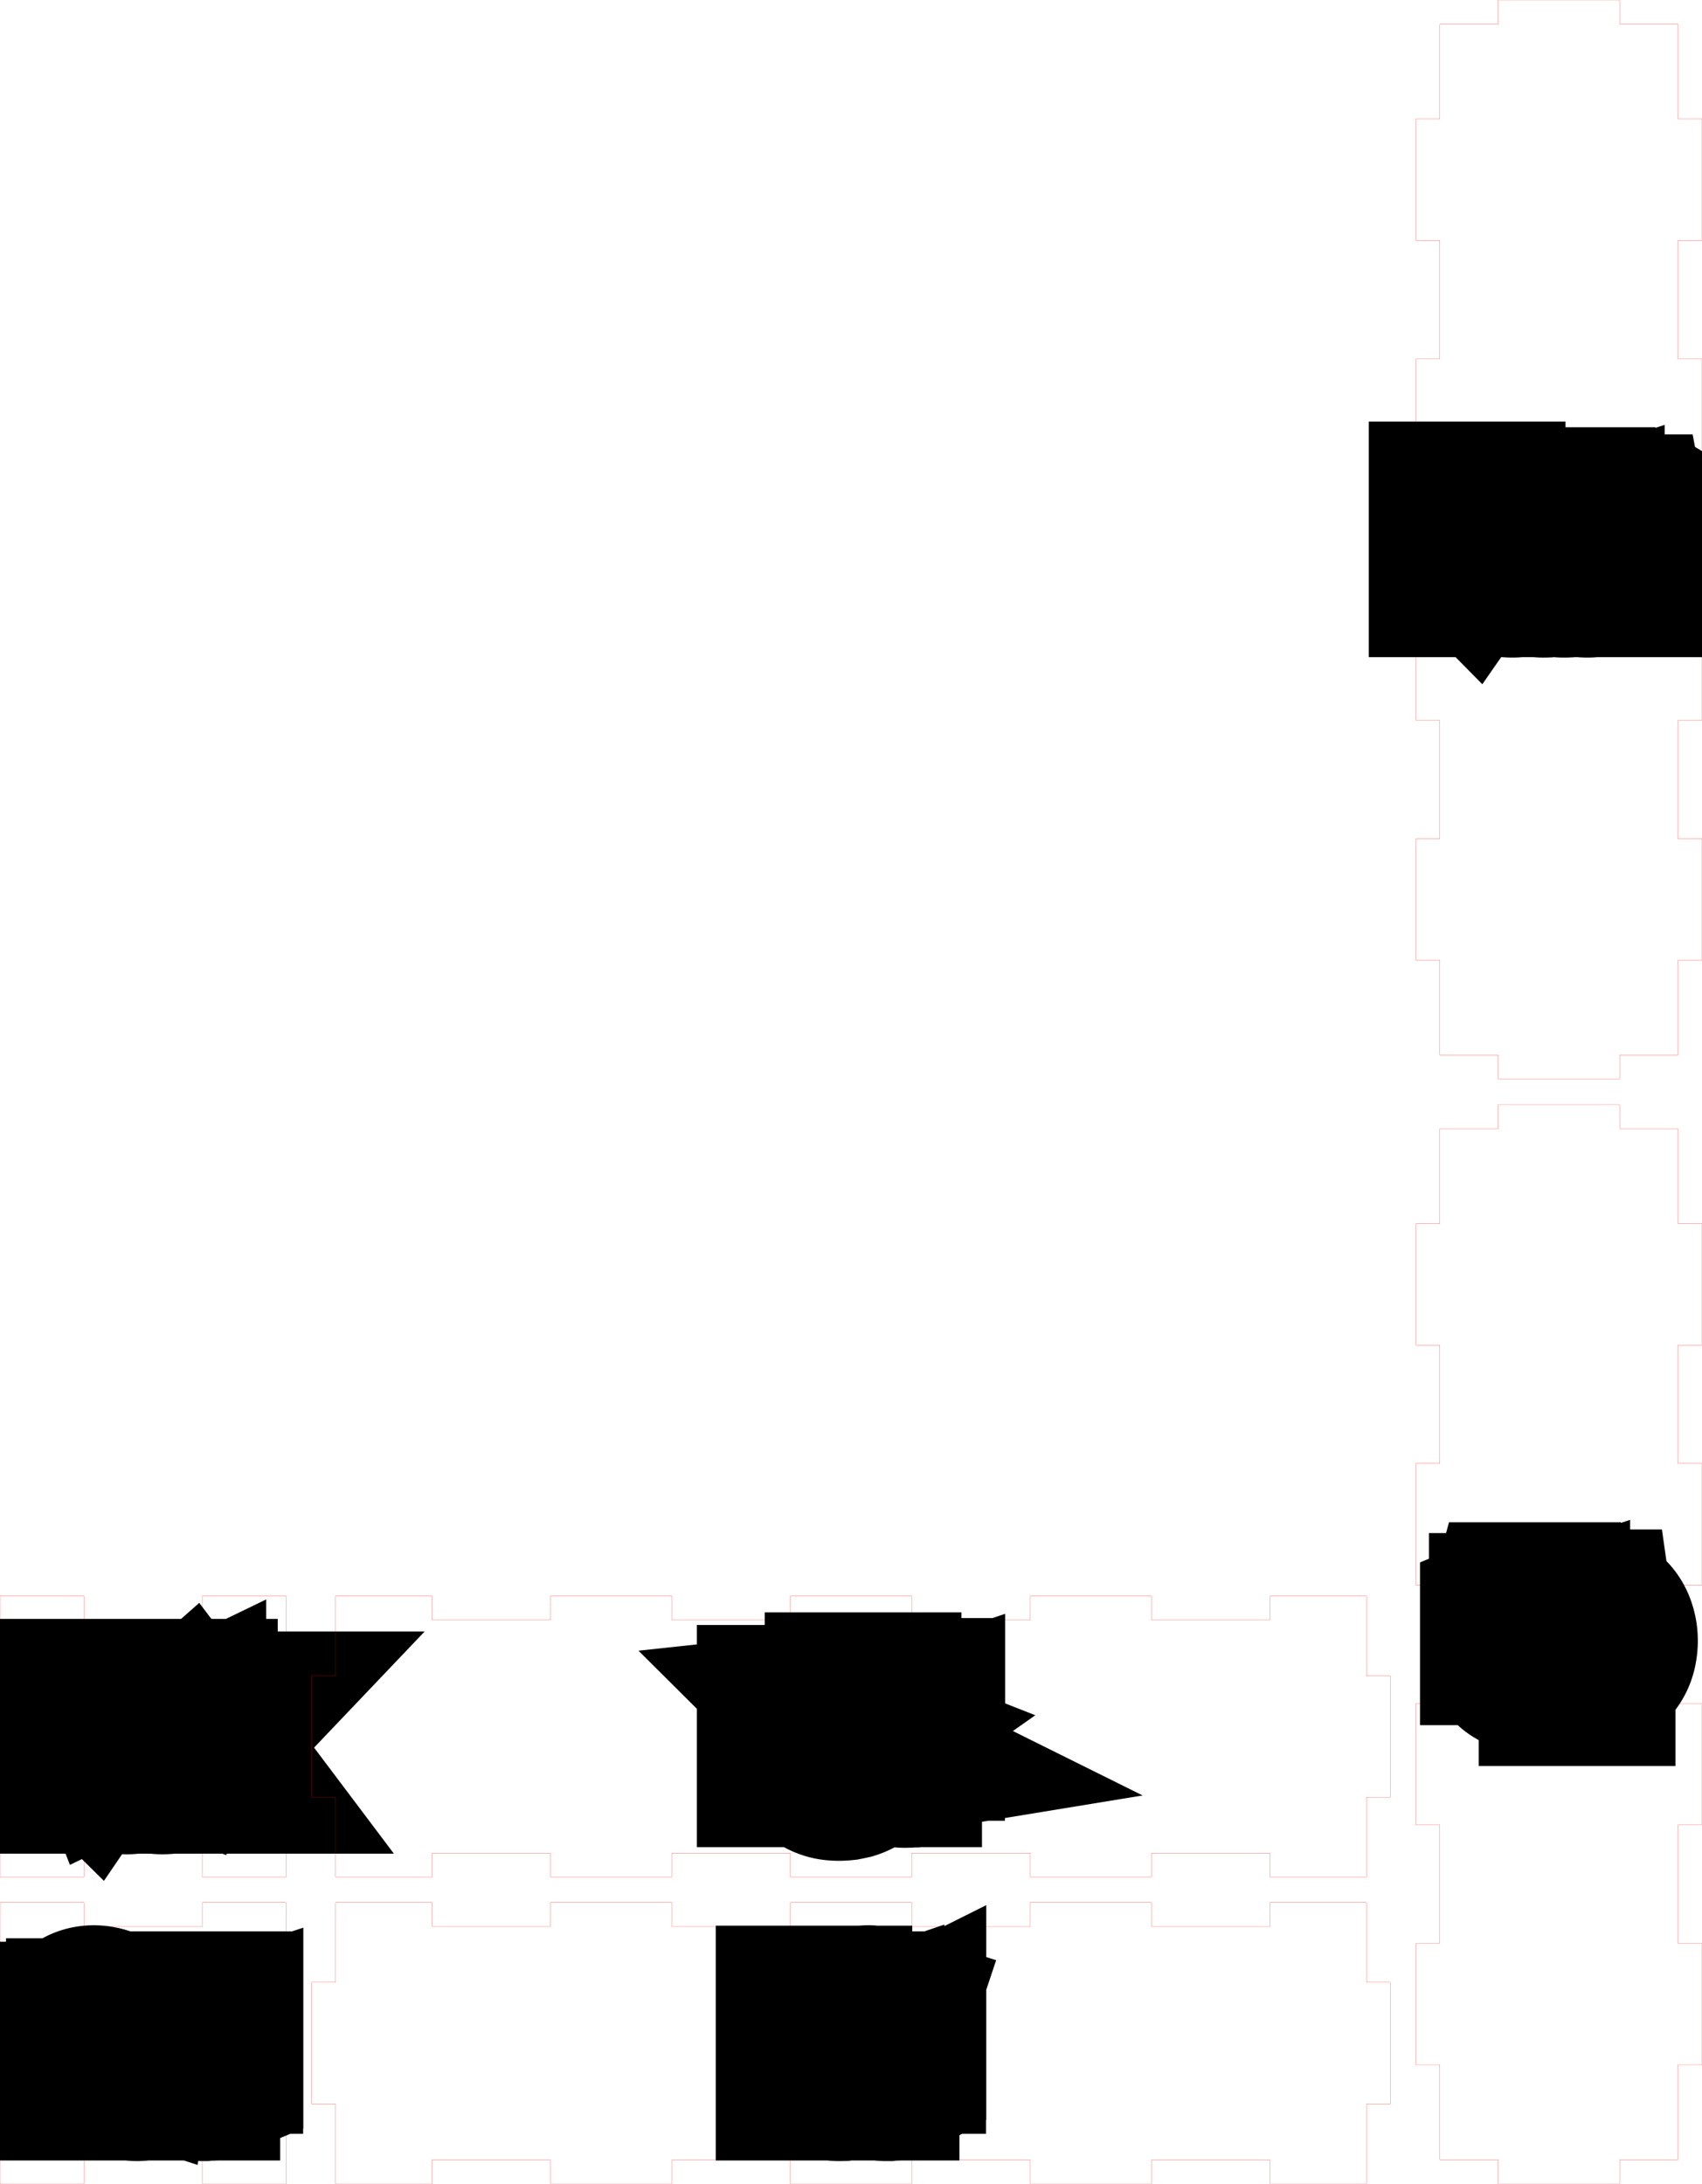 <svg width="8.374in" height="10.741in" viewBox="0 0 8.374 10.741" xmlns="http://www.w3.org/2000/svg" version="1.1" preserveAspectRatio="xMidYMid meet"><g id="svgGroup" stroke-linecap="round" fill-rule="evenodd" font-size="9pt" stroke="#000" stroke-width="0.25mm" fill="none" style="stroke:#000;stroke-width:0.25mm;fill:none"><path d="M 0.413 10.739 L 0.413 10.623 L 0.995 10.623 L 0.995 10.739 L 0.997 10.741 L 1.406 10.741 L 1.408 10.739 L 1.408 10.343 L 1.406 10.34 L 1.29 10.34 L 1.29 9.759 L 1.406 9.759 L 1.408 9.756 L 1.408 9.36 L 1.406 9.358 L 0.997 9.358 L 0.995 9.36 L 0.995 9.476 L 0.413 9.476 L 0.413 9.36 L 0.411 9.358 L 0.002 9.358 L 0 9.36 L 0 9.756 L 0.002 9.759 L 0.118 9.759 L 0.118 10.34 L 0.002 10.34 L 0 10.343 L 0 10.739 L 0.002 10.741 L 0.411 10.741 L 0.413 10.739 Z" id="front_outsideCutPath" stroke="#FF0000" stroke-width="0.001" style="stroke:#FF0000;stroke-width:0.001" vector-effect="non-scaling-stroke"/><path d="M 0.906 10.154 L 0.883 10.154 L 0.883 10.058 A 0.063 0.063 0 0 0 0.882 10.048 Q 0.882 10.043 0.88 10.039 A 0.027 0.027 0 0 0 0.875 10.031 Q 0.868 10.024 0.855 10.023 A 0.059 0.059 0 0 0 0.849 10.022 Q 0.834 10.022 0.824 10.028 A 0.032 0.032 0 0 0 0.815 10.035 A 0.037 0.037 0 0 0 0.809 10.046 Q 0.805 10.056 0.804 10.071 A 0.144 0.144 0 0 0 0.804 10.076 L 0.804 10.154 L 0.782 10.154 L 0.782 10.006 L 0.8 10.006 L 0.804 10.026 L 0.805 10.026 A 0.045 0.045 0 0 1 0.823 10.01 A 0.055 0.055 0 0 1 0.824 10.009 Q 0.837 10.003 0.852 10.003 Q 0.87 10.003 0.881 10.009 A 0.04 0.04 0 0 1 0.892 10.016 Q 0.902 10.026 0.905 10.045 A 0.098 0.098 0 0 1 0.906 10.057 L 0.906 10.154 Z M 0.475 10.006 L 0.475 10.023 L 0.437 10.023 L 0.437 10.154 L 0.415 10.154 L 0.415 10.023 L 0.388 10.023 L 0.388 10.013 L 0.415 10.005 L 0.415 9.997 A 0.091 0.091 0 0 1 0.417 9.976 Q 0.425 9.942 0.462 9.942 A 0.072 0.072 0 0 1 0.473 9.943 Q 0.478 9.944 0.483 9.945 A 0.145 0.145 0 0 1 0.49 9.947 L 0.484 9.965 A 0.109 0.109 0 0 0 0.476 9.963 Q 0.471 9.962 0.468 9.961 A 0.048 0.048 0 0 0 0.462 9.961 A 0.03 0.03 0 0 0 0.455 9.962 A 0.019 0.019 0 0 0 0.443 9.969 Q 0.438 9.977 0.437 9.993 A 0.106 0.106 0 0 0 0.437 9.996 L 0.437 10.006 L 0.475 10.006 Z M 1.02 10.135 L 1.02 10.153 A 0.022 0.022 0 0 1 1.017 10.154 Q 1.014 10.155 1.01 10.155 A 0.085 0.085 0 0 1 1.009 10.156 A 0.097 0.097 0 0 1 1.003 10.156 A 0.07 0.07 0 0 1 0.997 10.157 Q 0.953 10.157 0.953 10.111 L 0.953 10.023 L 0.932 10.023 L 0.932 10.013 L 0.953 10.003 L 0.963 9.972 L 0.976 9.972 L 0.976 10.006 L 1.019 10.006 L 1.019 10.023 L 0.976 10.023 L 0.976 10.11 Q 0.976 10.124 0.982 10.131 A 0.021 0.021 0 0 0 0.995 10.138 A 0.03 0.03 0 0 0 0.999 10.138 A 0.074 0.074 0 0 0 1.01 10.137 Q 1.014 10.137 1.017 10.136 Z M 0.587 10.005 L 0.584 10.026 A 0.099 0.099 0 0 0 0.577 10.024 Q 0.573 10.024 0.57 10.024 A 0.053 0.053 0 0 0 0.568 10.024 A 0.039 0.039 0 0 0 0.539 10.036 A 0.053 0.053 0 0 0 0.537 10.038 A 0.051 0.051 0 0 0 0.525 10.067 A 0.068 0.068 0 0 0 0.524 10.075 L 0.524 10.154 L 0.502 10.154 L 0.502 10.006 L 0.52 10.006 L 0.523 10.033 L 0.524 10.033 A 0.076 0.076 0 0 1 0.533 10.021 A 0.058 0.058 0 0 1 0.544 10.011 Q 0.556 10.003 0.569 10.003 A 0.103 0.103 0 0 1 0.579 10.004 A 0.075 0.075 0 0 1 0.587 10.005 Z M 0.741 10.102 A 0.116 0.116 0 0 0 0.743 10.08 A 0.132 0.132 0 0 0 0.743 10.076 Q 0.742 10.064 0.74 10.053 A 0.07 0.07 0 0 0 0.724 10.024 A 0.059 0.059 0 0 0 0.697 10.006 A 0.075 0.075 0 0 0 0.675 10.003 A 0.087 0.087 0 0 0 0.659 10.005 A 0.059 0.059 0 0 0 0.625 10.023 A 0.062 0.062 0 0 0 0.617 10.034 Q 0.607 10.052 0.607 10.08 A 0.112 0.112 0 0 0 0.608 10.098 A 0.083 0.083 0 0 0 0.615 10.121 A 0.073 0.073 0 0 0 0.617 10.124 A 0.061 0.061 0 0 0 0.639 10.147 A 0.062 0.062 0 0 0 0.653 10.154 A 0.072 0.072 0 0 0 0.674 10.157 Q 0.706 10.157 0.724 10.136 Q 0.736 10.123 0.741 10.102 Z M 0.63 10.08 A 0.114 0.114 0 0 0 0.631 10.096 Q 0.632 10.104 0.635 10.111 A 0.047 0.047 0 0 0 0.641 10.123 A 0.037 0.037 0 0 0 0.665 10.137 A 0.056 0.056 0 0 0 0.674 10.138 Q 0.697 10.138 0.708 10.123 Q 0.716 10.112 0.719 10.094 A 0.118 0.118 0 0 0 0.719 10.08 A 0.112 0.112 0 0 0 0.718 10.064 Q 0.716 10.047 0.708 10.037 A 0.037 0.037 0 0 0 0.685 10.023 A 0.057 0.057 0 0 0 0.674 10.022 A 0.053 0.053 0 0 0 0.661 10.024 A 0.036 0.036 0 0 0 0.641 10.037 A 0.046 0.046 0 0 0 0.634 10.051 Q 0.63 10.063 0.63 10.08 Z M 1.017 10.136 Q 1.018 10.136 1.019 10.136" id="front_labelLayer" stroke="#000000" fill="#000000" style="stroke:#000000;fill:#000000" vector-effect="non-scaling-stroke"/><path d="M 2.126 10.739 L 2.126 10.623 L 2.708 10.623 L 2.708 10.739 L 2.71 10.741 L 3.304 10.741 L 3.306 10.739 L 3.306 10.623 L 3.888 10.623 L 3.888 10.739 L 3.89 10.741 L 4.484 10.741 L 4.486 10.739 L 4.486 10.623 L 5.068 10.623 L 5.068 10.739 L 5.07 10.741 L 5.664 10.741 L 5.666 10.739 L 5.666 10.623 L 6.248 10.623 L 6.248 10.739 L 6.25 10.741 L 6.721 10.741 L 6.723 10.739 L 6.723 10.349 L 6.839 10.349 L 6.841 10.346 L 6.841 9.753 L 6.839 9.75 L 6.723 9.75 L 6.723 9.36 L 6.721 9.358 L 6.25 9.358 L 6.248 9.36 L 6.248 9.476 L 5.666 9.476 L 5.666 9.36 L 5.664 9.358 L 5.07 9.358 L 5.068 9.36 L 5.068 9.476 L 4.486 9.476 L 4.486 9.36 L 4.484 9.358 L 3.89 9.358 L 3.888 9.36 L 3.888 9.476 L 3.306 9.476 L 3.306 9.36 L 3.304 9.358 L 2.71 9.358 L 2.708 9.36 L 2.708 9.476 L 2.126 9.476 L 2.126 9.36 L 2.124 9.358 L 1.653 9.358 L 1.651 9.36 L 1.651 9.75 L 1.535 9.75 L 1.533 9.753 L 1.533 10.346 L 1.535 10.349 L 1.651 10.349 L 1.651 10.739 L 1.653 10.741 L 2.124 10.741 L 2.126 10.739 Z" id="left_outsideCutPath" stroke="#FF0000" stroke-width="0.001" style="stroke:#FF0000;stroke-width:0.001" vector-effect="non-scaling-stroke"/><path d="M 4.285 10.006 L 4.285 10.023 L 4.248 10.023 L 4.248 10.154 L 4.225 10.154 L 4.225 10.023 L 4.199 10.023 L 4.199 10.013 L 4.225 10.005 L 4.225 9.997 A 0.091 0.091 0 0 1 4.227 9.976 Q 4.235 9.942 4.273 9.942 A 0.072 0.072 0 0 1 4.283 9.943 Q 4.288 9.944 4.294 9.945 A 0.145 0.145 0 0 1 4.301 9.947 L 4.295 9.965 A 0.109 0.109 0 0 0 4.286 9.963 Q 4.282 9.962 4.278 9.961 A 0.048 0.048 0 0 0 4.273 9.961 A 0.03 0.03 0 0 0 4.265 9.962 A 0.019 0.019 0 0 0 4.254 9.969 Q 4.248 9.977 4.248 9.993 A 0.106 0.106 0 0 0 4.248 9.996 L 4.248 10.006 L 4.285 10.006 Z M 4.18 10.07 L 4.18 10.084 L 4.078 10.084 Q 4.079 10.102 4.085 10.114 A 0.042 0.042 0 0 0 4.092 10.124 A 0.041 0.041 0 0 0 4.113 10.136 A 0.062 0.062 0 0 0 4.127 10.137 A 0.118 0.118 0 0 0 4.171 10.128 A 0.136 0.136 0 0 0 4.174 10.127 L 4.174 10.147 A 0.135 0.135 0 0 1 4.162 10.152 A 0.103 0.103 0 0 1 4.152 10.154 A 0.094 0.094 0 0 1 4.142 10.156 Q 4.138 10.156 4.132 10.157 A 0.183 0.183 0 0 1 4.126 10.157 A 0.087 0.087 0 0 1 4.104 10.154 A 0.062 0.062 0 0 1 4.074 10.137 A 0.066 0.066 0 0 1 4.058 10.108 Q 4.056 10.097 4.055 10.085 A 0.128 0.128 0 0 1 4.055 10.081 Q 4.055 10.045 4.073 10.024 A 0.057 0.057 0 0 1 4.115 10.003 A 0.079 0.079 0 0 1 4.12 10.003 A 0.068 0.068 0 0 1 4.139 10.006 A 0.052 0.052 0 0 1 4.164 10.022 A 0.063 0.063 0 0 1 4.178 10.05 A 0.091 0.091 0 0 1 4.18 10.07 Z M 4.38 10.135 L 4.38 10.153 A 0.022 0.022 0 0 1 4.378 10.154 Q 4.375 10.155 4.371 10.155 A 0.085 0.085 0 0 1 4.37 10.156 A 0.097 0.097 0 0 1 4.363 10.156 A 0.07 0.07 0 0 1 4.358 10.157 Q 4.314 10.157 4.314 10.111 L 4.314 10.023 L 4.293 10.023 L 4.293 10.013 L 4.314 10.003 L 4.323 9.972 L 4.336 9.972 L 4.336 10.006 L 4.379 10.006 L 4.379 10.023 L 4.336 10.023 L 4.336 10.11 Q 4.336 10.124 4.343 10.131 A 0.021 0.021 0 0 0 4.356 10.138 A 0.03 0.03 0 0 0 4.36 10.138 A 0.074 0.074 0 0 0 4.371 10.137 Q 4.375 10.137 4.378 10.136 Z M 4.016 9.944 L 4.016 10.154 L 3.994 10.154 L 3.994 9.944 L 4.016 9.944 Z M 4.079 10.066 L 4.156 10.066 A 0.076 0.076 0 0 0 4.155 10.053 Q 4.153 10.041 4.147 10.033 A 0.031 0.031 0 0 0 4.128 10.023 A 0.046 0.046 0 0 0 4.12 10.022 A 0.044 0.044 0 0 0 4.107 10.024 A 0.034 0.034 0 0 0 4.092 10.034 A 0.044 0.044 0 0 0 4.083 10.048 Q 4.08 10.056 4.079 10.066 Z M 4.378 10.136 Q 4.379 10.136 4.38 10.136" id="left_labelLayer" stroke="#000000" fill="#000000" style="stroke:#000000;fill:#000000" vector-effect="non-scaling-stroke"/><path d="M 7.969 10.739 L 7.969 10.623 L 8.254 10.623 L 8.256 10.621 L 8.256 10.156 L 8.372 10.156 L 8.374 10.154 L 8.374 9.56 L 8.372 9.558 L 8.256 9.558 L 8.256 8.976 L 8.372 8.976 L 8.374 8.974 L 8.374 8.38 L 8.372 8.378 L 8.256 8.378 L 8.256 7.796 L 8.372 7.796 L 8.374 7.794 L 8.374 7.2 L 8.372 7.198 L 8.256 7.198 L 8.256 6.616 L 8.372 6.616 L 8.374 6.614 L 8.374 6.02 L 8.372 6.018 L 8.256 6.018 L 8.256 5.553 L 8.254 5.551 L 7.969 5.551 L 7.969 5.435 L 7.967 5.433 L 7.373 5.433 L 7.371 5.435 L 7.371 5.551 L 7.086 5.551 L 7.084 5.553 L 7.084 6.018 L 6.968 6.018 L 6.966 6.02 L 6.966 6.614 L 6.968 6.616 L 7.084 6.616 L 7.084 7.198 L 6.968 7.198 L 6.966 7.2 L 6.966 7.794 L 6.968 7.796 L 7.084 7.796 L 7.084 8.378 L 6.968 8.378 L 6.966 8.38 L 6.966 8.974 L 6.968 8.976 L 7.084 8.976 L 7.084 9.558 L 6.968 9.558 L 6.966 9.56 L 6.966 10.154 L 6.968 10.156 L 7.084 10.156 L 7.084 10.621 L 7.086 10.623 L 7.371 10.623 L 7.371 10.739 L 7.373 10.741 L 7.967 10.741 L 7.969 10.739 Z" id="top_outsideCutPath" stroke="#FF0000" stroke-width="0.001" style="stroke:#FF0000;stroke-width:0.001" vector-effect="non-scaling-stroke"/><path d="M 7.771 8.127 L 7.77 8.127 A 0.216 0.216 0 0 1 7.771 8.143 A 0.181 0.181 0 0 1 7.771 8.152 L 7.771 8.214 L 7.748 8.214 L 7.748 7.995 L 7.767 7.995 L 7.77 8.016 L 7.771 8.016 A 0.061 0.061 0 0 1 7.78 8.006 A 0.048 0.048 0 0 1 7.792 7.998 A 0.057 0.057 0 0 1 7.808 7.993 A 0.074 0.074 0 0 1 7.818 7.993 A 0.07 0.07 0 0 1 7.838 7.995 A 0.052 0.052 0 0 1 7.865 8.013 A 0.069 0.069 0 0 1 7.876 8.036 Q 7.881 8.051 7.881 8.071 A 0.134 0.134 0 0 1 7.879 8.093 Q 7.876 8.114 7.864 8.128 Q 7.848 8.149 7.818 8.149 A 0.069 0.069 0 0 1 7.801 8.147 A 0.06 0.06 0 0 1 7.792 8.143 A 0.051 0.051 0 0 1 7.771 8.127 Z M 7.548 8.127 L 7.548 8.145 A 0.022 0.022 0 0 1 7.546 8.146 Q 7.542 8.147 7.537 8.148 A 0.099 0.099 0 0 1 7.531 8.148 A 0.071 0.071 0 0 1 7.525 8.149 A 0.06 0.06 0 0 1 7.507 8.146 Q 7.487 8.14 7.482 8.119 A 0.072 0.072 0 0 1 7.481 8.103 L 7.481 8.013 L 7.459 8.013 L 7.459 8.002 L 7.481 7.993 L 7.49 7.96 L 7.503 7.96 L 7.503 7.995 L 7.547 7.995 L 7.547 8.013 L 7.503 8.013 L 7.503 8.102 Q 7.503 8.115 7.51 8.123 A 0.021 0.021 0 0 0 7.523 8.13 A 0.03 0.03 0 0 0 7.528 8.13 A 0.075 0.075 0 0 0 7.539 8.129 Q 7.545 8.128 7.548 8.127 Z M 7.706 8.093 A 0.118 0.118 0 0 0 7.708 8.071 A 0.134 0.134 0 0 0 7.708 8.067 Q 7.708 8.054 7.705 8.044 A 0.071 0.071 0 0 0 7.69 8.014 Q 7.671 7.993 7.639 7.993 A 0.089 0.089 0 0 0 7.624 7.994 A 0.06 0.06 0 0 0 7.588 8.013 A 0.063 0.063 0 0 0 7.581 8.024 Q 7.575 8.034 7.572 8.048 A 0.118 0.118 0 0 0 7.57 8.071 A 0.114 0.114 0 0 0 7.571 8.089 A 0.084 0.084 0 0 0 7.578 8.112 Q 7.587 8.13 7.603 8.139 A 0.064 0.064 0 0 0 7.617 8.146 A 0.073 0.073 0 0 0 7.639 8.149 A 0.089 0.089 0 0 0 7.654 8.147 A 0.061 0.061 0 0 0 7.69 8.128 A 0.064 0.064 0 0 0 7.697 8.118 Q 7.704 8.107 7.706 8.093 Z M 7.594 8.071 A 0.116 0.116 0 0 0 7.595 8.087 Q 7.597 8.104 7.605 8.115 A 0.037 0.037 0 0 0 7.629 8.129 A 0.057 0.057 0 0 0 7.639 8.13 A 0.053 0.053 0 0 0 7.653 8.128 A 0.037 0.037 0 0 0 7.673 8.115 A 0.049 0.049 0 0 0 7.681 8.1 Q 7.683 8.093 7.684 8.084 A 0.12 0.12 0 0 0 7.685 8.071 Q 7.685 8.052 7.68 8.039 A 0.047 0.047 0 0 0 7.673 8.027 A 0.038 0.038 0 0 0 7.65 8.013 A 0.058 0.058 0 0 0 7.639 8.012 A 0.054 0.054 0 0 0 7.625 8.014 A 0.036 0.036 0 0 0 7.605 8.027 Q 7.597 8.037 7.594 8.055 A 0.121 0.121 0 0 0 7.594 8.07 Z M 7.771 8.065 L 7.771 8.071 Q 7.771 8.097 7.779 8.111 A 0.034 0.034 0 0 0 7.782 8.116 Q 7.792 8.13 7.816 8.13 Q 7.835 8.13 7.845 8.115 A 0.045 0.045 0 0 0 7.846 8.114 A 0.055 0.055 0 0 0 7.854 8.098 Q 7.856 8.09 7.857 8.081 A 0.122 0.122 0 0 0 7.857 8.07 A 0.115 0.115 0 0 0 7.856 8.054 Q 7.855 8.046 7.853 8.039 A 0.048 0.048 0 0 0 7.846 8.027 A 0.036 0.036 0 0 0 7.82 8.012 A 0.049 0.049 0 0 0 7.815 8.012 A 0.066 0.066 0 0 0 7.803 8.013 Q 7.796 8.014 7.791 8.017 A 0.03 0.03 0 0 0 7.782 8.025 A 0.039 0.039 0 0 0 7.776 8.036 Q 7.771 8.048 7.771 8.065 Z M 7.545 8.128 A 0.08 0.08 0 0 1 7.543 8.128" id="top_labelLayer" stroke="#000000" fill="#000000" style="stroke:#000000;fill:#000000" vector-effect="non-scaling-stroke"/><path d="M 0.413 9.231 L 0.413 9.115 L 0.995 9.115 L 0.995 9.231 L 0.997 9.233 L 1.406 9.233 L 1.408 9.231 L 1.408 8.835 L 1.406 8.833 L 1.29 8.833 L 1.29 8.25 L 1.406 8.25 L 1.408 8.248 L 1.408 7.852 L 1.406 7.85 L 0.997 7.85 L 0.995 7.852 L 0.995 7.968 L 0.413 7.968 L 0.413 7.852 L 0.411 7.85 L 0.002 7.85 L 0 7.852 L 0 8.248 L 0.002 8.25 L 0.118 8.25 L 0.118 8.833 L 0.002 8.833 L 0 8.835 L 0 9.231 L 0.002 9.233 L 0.411 9.233 L 0.413 9.231 Z" id="back_outsideCutPath" stroke="#FF0000" stroke-width="0.001" style="stroke:#FF0000;stroke-width:0.001" vector-effect="non-scaling-stroke"/><path d="M 0.893 8.569 L 0.894 8.569 Q 0.899 8.563 0.907 8.554 A 0.481 0.481 0 0 1 0.912 8.548 L 0.96 8.497 L 0.987 8.497 L 0.927 8.56 L 0.991 8.645 L 0.964 8.645 L 0.911 8.575 L 0.894 8.59 L 0.894 8.645 L 0.872 8.645 L 0.872 8.435 L 0.894 8.435 L 0.894 8.546 A 0.149 0.149 0 0 1 0.894 8.551 Q 0.894 8.555 0.894 8.561 A 0.735 0.735 0 0 1 0.893 8.569 Z M 0.44 8.626 L 0.438 8.626 L 0.433 8.645 L 0.417 8.645 L 0.417 8.435 L 0.44 8.435 L 0.44 8.486 A 0.467 0.467 0 0 1 0.439 8.502 A 0.337 0.337 0 0 1 0.439 8.516 L 0.44 8.517 Q 0.455 8.495 0.486 8.495 A 0.069 0.069 0 0 1 0.505 8.497 A 0.051 0.051 0 0 1 0.531 8.515 A 0.066 0.066 0 0 1 0.543 8.537 Q 0.548 8.552 0.548 8.571 Q 0.548 8.597 0.539 8.614 A 0.063 0.063 0 0 1 0.531 8.628 A 0.053 0.053 0 0 1 0.494 8.648 A 0.076 0.076 0 0 1 0.486 8.648 A 0.068 0.068 0 0 1 0.469 8.646 A 0.059 0.059 0 0 1 0.46 8.643 A 0.05 0.05 0 0 1 0.44 8.626 Z M 0.694 8.645 L 0.678 8.645 L 0.673 8.624 L 0.672 8.624 Q 0.661 8.638 0.65 8.643 Q 0.641 8.647 0.628 8.648 A 0.101 0.101 0 0 1 0.623 8.648 A 0.069 0.069 0 0 1 0.609 8.647 Q 0.596 8.644 0.588 8.637 A 0.037 0.037 0 0 1 0.577 8.617 A 0.056 0.056 0 0 1 0.576 8.604 A 0.039 0.039 0 0 1 0.598 8.568 Q 0.615 8.558 0.647 8.557 L 0.673 8.556 L 0.673 8.547 A 0.064 0.064 0 0 0 0.672 8.538 Q 0.67 8.527 0.665 8.522 Q 0.659 8.515 0.647 8.514 A 0.055 0.055 0 0 0 0.641 8.513 Q 0.626 8.513 0.608 8.521 A 0.15 0.15 0 0 0 0.599 8.525 L 0.592 8.507 A 0.103 0.103 0 0 1 0.612 8.499 A 0.117 0.117 0 0 1 0.616 8.498 A 0.104 0.104 0 0 1 0.642 8.495 A 0.095 0.095 0 0 1 0.657 8.496 Q 0.673 8.498 0.682 8.507 Q 0.694 8.518 0.694 8.544 L 0.694 8.645 Z M 0.839 8.502 L 0.832 8.521 A 0.1 0.1 0 0 0 0.822 8.518 A 0.119 0.119 0 0 0 0.816 8.516 Q 0.809 8.515 0.803 8.514 A 0.05 0.05 0 0 0 0.801 8.514 Q 0.761 8.514 0.756 8.56 A 0.124 0.124 0 0 0 0.756 8.572 A 0.109 0.109 0 0 0 0.757 8.588 Q 0.759 8.604 0.767 8.614 A 0.036 0.036 0 0 0 0.79 8.628 A 0.054 0.054 0 0 0 0.799 8.628 A 0.094 0.094 0 0 0 0.825 8.625 A 0.116 0.116 0 0 0 0.837 8.62 L 0.837 8.64 A 0.064 0.064 0 0 1 0.822 8.646 Q 0.812 8.648 0.8 8.648 A 0.084 0.084 0 0 1 0.779 8.646 A 0.057 0.057 0 0 1 0.75 8.628 A 0.065 0.065 0 0 1 0.736 8.603 Q 0.734 8.594 0.733 8.582 A 0.136 0.136 0 0 1 0.732 8.572 A 0.124 0.124 0 0 1 0.734 8.55 Q 0.737 8.537 0.742 8.527 A 0.062 0.062 0 0 1 0.75 8.515 Q 0.768 8.494 0.801 8.494 Q 0.812 8.494 0.823 8.497 A 0.112 0.112 0 0 1 0.829 8.498 Q 0.835 8.5 0.839 8.502 Z M 0.483 8.514 A 0.063 0.063 0 0 0 0.471 8.515 Q 0.464 8.516 0.458 8.519 A 0.03 0.03 0 0 0 0.45 8.527 A 0.038 0.038 0 0 0 0.444 8.537 Q 0.441 8.548 0.44 8.564 A 0.173 0.173 0 0 0 0.44 8.571 A 0.148 0.148 0 0 0 0.44 8.586 Q 0.442 8.606 0.45 8.616 Q 0.46 8.629 0.483 8.629 A 0.045 0.045 0 0 0 0.496 8.627 A 0.032 0.032 0 0 0 0.514 8.614 Q 0.521 8.603 0.524 8.586 A 0.128 0.128 0 0 0 0.524 8.571 A 0.132 0.132 0 0 0 0.524 8.556 Q 0.522 8.538 0.514 8.528 A 0.033 0.033 0 0 0 0.493 8.515 A 0.052 0.052 0 0 0 0.483 8.514 Z M 0.672 8.586 L 0.672 8.572 L 0.65 8.573 A 0.165 0.165 0 0 0 0.636 8.574 Q 0.623 8.576 0.615 8.579 A 0.034 0.034 0 0 0 0.611 8.582 Q 0.599 8.589 0.599 8.605 A 0.032 0.032 0 0 0 0.6 8.612 Q 0.601 8.618 0.605 8.621 A 0.02 0.02 0 0 0 0.607 8.623 Q 0.613 8.629 0.624 8.629 A 0.05 0.05 0 0 0 0.627 8.629 A 0.062 0.062 0 0 0 0.64 8.628 Q 0.65 8.626 0.657 8.621 A 0.037 0.037 0 0 0 0.66 8.618 A 0.038 0.038 0 0 0 0.671 8.599 A 0.057 0.057 0 0 0 0.672 8.586 Z" id="back_labelLayer" stroke="#000000" fill="#000000" style="stroke:#000000;fill:#000000" vector-effect="non-scaling-stroke"/><path d="M 2.126 9.231 L 2.126 9.115 L 2.708 9.115 L 2.708 9.231 L 2.71 9.233 L 3.304 9.233 L 3.306 9.231 L 3.306 9.115 L 3.888 9.115 L 3.888 9.231 L 3.89 9.233 L 4.484 9.233 L 4.486 9.231 L 4.486 9.115 L 5.068 9.115 L 5.068 9.231 L 5.07 9.233 L 5.664 9.233 L 5.666 9.231 L 5.666 9.115 L 6.248 9.115 L 6.248 9.231 L 6.25 9.233 L 6.721 9.233 L 6.723 9.231 L 6.723 8.84 L 6.839 8.84 L 6.841 8.838 L 6.841 8.245 L 6.839 8.243 L 6.723 8.243 L 6.723 7.852 L 6.721 7.85 L 6.25 7.85 L 6.248 7.852 L 6.248 7.968 L 5.666 7.968 L 5.666 7.852 L 5.664 7.85 L 5.07 7.85 L 5.068 7.852 L 5.068 7.968 L 4.486 7.968 L 4.486 7.852 L 4.484 7.85 L 3.89 7.85 L 3.888 7.852 L 3.888 7.968 L 3.306 7.968 L 3.306 7.852 L 3.304 7.85 L 2.71 7.85 L 2.708 7.852 L 2.708 7.968 L 2.126 7.968 L 2.126 7.852 L 2.124 7.85 L 1.653 7.85 L 1.651 7.852 L 1.651 8.243 L 1.535 8.243 L 1.533 8.245 L 1.533 8.838 L 1.535 8.84 L 1.651 8.84 L 1.651 9.231 L 1.653 9.233 L 2.124 9.233 L 2.126 9.231 Z" id="right_outsideCutPath" stroke="#FF0000" stroke-width="0.001" style="stroke:#FF0000;stroke-width:0.001" vector-effect="non-scaling-stroke"/><path d="M 4.359 8.613 L 4.337 8.613 L 4.337 8.518 A 0.063 0.063 0 0 0 4.336 8.508 Q 4.335 8.502 4.333 8.498 A 0.027 0.027 0 0 0 4.328 8.491 Q 4.322 8.483 4.309 8.482 A 0.059 0.059 0 0 0 4.303 8.482 A 0.068 0.068 0 0 0 4.29 8.483 Q 4.283 8.484 4.277 8.487 A 0.031 0.031 0 0 0 4.268 8.494 A 0.037 0.037 0 0 0 4.262 8.506 Q 4.258 8.516 4.258 8.531 A 0.145 0.145 0 0 0 4.258 8.536 L 4.258 8.613 L 4.235 8.613 L 4.235 8.403 L 4.258 8.403 L 4.258 8.467 A 0.202 0.202 0 0 1 4.258 8.475 Q 4.257 8.481 4.257 8.486 L 4.258 8.486 A 0.045 0.045 0 0 1 4.274 8.471 A 0.055 0.055 0 0 1 4.277 8.469 A 0.058 0.058 0 0 1 4.296 8.463 A 0.073 0.073 0 0 1 4.305 8.463 Q 4.323 8.463 4.335 8.468 A 0.04 0.04 0 0 1 4.345 8.476 A 0.039 0.039 0 0 1 4.355 8.491 Q 4.359 8.502 4.359 8.517 L 4.359 8.613 Z M 4.154 8.465 L 4.205 8.465 L 4.205 8.48 L 4.177 8.483 Q 4.181 8.487 4.184 8.495 A 0.043 0.043 0 0 1 4.187 8.505 A 0.055 0.055 0 0 1 4.187 8.512 A 0.051 0.051 0 0 1 4.185 8.528 A 0.042 0.042 0 0 1 4.172 8.547 A 0.05 0.05 0 0 1 4.153 8.557 Q 4.143 8.56 4.132 8.56 A 0.072 0.072 0 0 1 4.123 8.56 A 0.061 0.061 0 0 1 4.119 8.559 Q 4.111 8.563 4.107 8.569 A 0.017 0.017 0 0 0 4.105 8.578 A 0.012 0.012 0 0 0 4.105 8.582 A 0.009 0.009 0 0 0 4.11 8.587 A 0.016 0.016 0 0 0 4.113 8.588 Q 4.118 8.59 4.127 8.59 L 4.153 8.59 A 0.092 0.092 0 0 1 4.167 8.591 Q 4.174 8.592 4.18 8.594 A 0.041 0.041 0 0 1 4.19 8.6 Q 4.203 8.61 4.203 8.629 A 0.049 0.049 0 0 1 4.2 8.646 A 0.041 0.041 0 0 1 4.184 8.666 A 0.067 0.067 0 0 1 4.166 8.675 Q 4.157 8.677 4.147 8.679 A 0.178 0.178 0 0 1 4.126 8.68 A 0.126 0.126 0 0 1 4.109 8.679 Q 4.1 8.678 4.093 8.675 A 0.052 0.052 0 0 1 4.081 8.669 Q 4.065 8.658 4.065 8.638 Q 4.065 8.625 4.074 8.615 A 0.039 0.039 0 0 1 4.087 8.605 A 0.055 0.055 0 0 1 4.098 8.602 A 0.023 0.023 0 0 1 4.089 8.594 A 0.021 0.021 0 0 1 4.085 8.583 A 0.026 0.026 0 0 1 4.085 8.581 A 0.026 0.026 0 0 1 4.086 8.573 A 0.023 0.023 0 0 1 4.089 8.567 A 0.032 0.032 0 0 1 4.093 8.562 Q 4.096 8.56 4.099 8.558 A 0.071 0.071 0 0 1 4.103 8.555 A 0.039 0.039 0 0 1 4.086 8.542 A 0.049 0.049 0 0 1 4.084 8.539 A 0.046 0.046 0 0 1 4.077 8.517 A 0.057 0.057 0 0 1 4.077 8.513 A 0.065 0.065 0 0 1 4.079 8.498 A 0.043 0.043 0 0 1 4.091 8.476 A 0.048 0.048 0 0 1 4.11 8.466 Q 4.117 8.463 4.126 8.463 A 0.099 0.099 0 0 1 4.133 8.463 A 0.086 0.086 0 0 1 4.144 8.463 A 0.065 0.065 0 0 1 4.154 8.465 Z M 4.473 8.595 L 4.473 8.612 A 0.022 0.022 0 0 1 4.471 8.613 Q 4.468 8.614 4.464 8.615 A 0.085 0.085 0 0 1 4.462 8.615 A 0.097 0.097 0 0 1 4.456 8.616 A 0.07 0.07 0 0 1 4.45 8.616 Q 4.407 8.616 4.407 8.571 L 4.407 8.483 L 4.385 8.483 L 4.385 8.472 L 4.407 8.463 L 4.416 8.431 L 4.429 8.431 L 4.429 8.465 L 4.472 8.465 L 4.472 8.483 L 4.429 8.483 L 4.429 8.57 Q 4.429 8.583 4.435 8.59 A 0.021 0.021 0 0 0 4.448 8.597 A 0.03 0.03 0 0 0 4.453 8.598 A 0.074 0.074 0 0 0 4.464 8.597 Q 4.468 8.596 4.47 8.596 Z M 3.986 8.464 L 3.983 8.485 A 0.099 0.099 0 0 0 3.976 8.484 Q 3.972 8.483 3.969 8.483 A 0.053 0.053 0 0 0 3.967 8.483 A 0.039 0.039 0 0 0 3.938 8.495 A 0.053 0.053 0 0 0 3.936 8.498 A 0.051 0.051 0 0 0 3.924 8.526 A 0.068 0.068 0 0 0 3.923 8.534 L 3.923 8.613 L 3.901 8.613 L 3.901 8.465 L 3.919 8.465 L 3.922 8.493 L 3.923 8.493 A 0.076 0.076 0 0 1 3.931 8.481 A 0.058 0.058 0 0 1 3.943 8.47 Q 3.954 8.463 3.968 8.463 A 0.103 0.103 0 0 1 3.978 8.463 A 0.075 0.075 0 0 1 3.986 8.464 Z M 4.036 8.465 L 4.036 8.613 L 4.014 8.613 L 4.014 8.465 L 4.036 8.465 Z M 4.146 8.61 L 4.119 8.61 A 0.052 0.052 0 0 0 4.11 8.611 Q 4.101 8.612 4.095 8.617 A 0.024 0.024 0 0 0 4.088 8.631 A 0.036 0.036 0 0 0 4.087 8.638 A 0.023 0.023 0 0 0 4.088 8.647 Q 4.091 8.653 4.097 8.656 A 0.036 0.036 0 0 0 4.106 8.66 Q 4.114 8.663 4.126 8.663 A 0.151 0.151 0 0 0 4.141 8.662 Q 4.155 8.661 4.165 8.656 A 0.037 0.037 0 0 0 4.168 8.654 Q 4.181 8.646 4.181 8.631 Q 4.181 8.624 4.179 8.619 A 0.014 0.014 0 0 0 4.174 8.615 A 0.021 0.021 0 0 0 4.169 8.612 Q 4.161 8.61 4.146 8.61 Z M 4.099 8.513 A 0.044 0.044 0 0 0 4.1 8.522 Q 4.101 8.528 4.104 8.532 A 0.024 0.024 0 0 0 4.108 8.536 Q 4.116 8.543 4.129 8.544 A 0.058 0.058 0 0 0 4.132 8.544 A 0.049 0.049 0 0 0 4.145 8.543 Q 4.165 8.537 4.165 8.512 A 0.048 0.048 0 0 0 4.163 8.499 Q 4.159 8.484 4.144 8.48 A 0.049 0.049 0 0 0 4.132 8.479 A 0.047 0.047 0 0 0 4.122 8.48 Q 4.116 8.481 4.112 8.484 A 0.026 0.026 0 0 0 4.108 8.487 A 0.027 0.027 0 0 0 4.101 8.498 Q 4.099 8.505 4.099 8.513 Z M 4.038 8.429 A 0.023 0.023 0 0 0 4.038 8.425 Q 4.038 8.422 4.037 8.419 A 0.011 0.011 0 0 0 4.034 8.414 A 0.013 0.013 0 0 0 4.025 8.41 A 0.017 0.017 0 0 0 4.024 8.41 A 0.013 0.013 0 0 0 4.016 8.414 Q 4.012 8.418 4.012 8.425 A 0.026 0.026 0 0 0 4.012 8.428 Q 4.013 8.433 4.016 8.436 A 0.013 0.013 0 0 0 4.02 8.439 A 0.014 0.014 0 0 0 4.025 8.44 A 0.013 0.013 0 0 0 4.034 8.436 A 0.011 0.011 0 0 0 4.037 8.434 Z M 4.038 8.429 Q 4.038 8.432 4.037 8.434 M 4.47 8.596 Q 4.472 8.595 4.473 8.595" id="right_labelLayer" stroke="#000000" fill="#000000" style="stroke:#000000;fill:#000000" vector-effect="non-scaling-stroke"/><path d="M 7.969 5.306 L 7.969 5.19 L 8.254 5.19 L 8.256 5.188 L 8.256 4.723 L 8.372 4.723 L 8.374 4.721 L 8.374 4.127 L 8.372 4.125 L 8.256 4.125 L 8.256 3.543 L 8.372 3.543 L 8.374 3.541 L 8.374 2.947 L 8.372 2.945 L 8.256 2.945 L 8.256 2.363 L 8.372 2.363 L 8.374 2.361 L 8.374 1.767 L 8.372 1.765 L 8.256 1.765 L 8.256 1.183 L 8.372 1.183 L 8.374 1.181 L 8.374 0.587 L 8.372 0.585 L 8.256 0.585 L 8.256 0.12 L 8.254 0.118 L 7.969 0.118 L 7.969 0.002 L 7.967 0 L 7.373 0 L 7.371 0.002 L 7.371 0.118 L 7.086 0.118 L 7.084 0.12 L 7.084 0.585 L 6.968 0.585 L 6.966 0.587 L 6.966 1.181 L 6.968 1.183 L 7.084 1.183 L 7.084 1.765 L 6.968 1.765 L 6.966 1.767 L 6.966 2.361 L 6.968 2.363 L 7.084 2.363 L 7.084 2.945 L 6.968 2.945 L 6.966 2.947 L 6.966 3.541 L 6.968 3.543 L 7.084 3.543 L 7.084 4.125 L 6.968 4.125 L 6.966 4.127 L 6.966 4.721 L 6.968 4.723 L 7.084 4.723 L 7.084 5.188 L 7.086 5.19 L 7.371 5.19 L 7.371 5.306 L 7.373 5.308 L 7.967 5.308 L 7.969 5.306 Z" id="bottom_outsideCutPath" stroke="#FF0000" stroke-width="0.001" style="stroke:#FF0000;stroke-width:0.001" vector-effect="non-scaling-stroke"/><path d="M 8.133 2.76 L 8.11 2.76 L 8.11 2.662 A 0.067 0.067 0 0 0 8.11 2.652 Q 8.108 2.641 8.103 2.635 A 0.024 0.024 0 0 0 8.092 2.627 Q 8.088 2.626 8.083 2.626 A 0.053 0.053 0 0 0 8.079 2.626 A 0.059 0.059 0 0 0 8.067 2.627 Q 8.06 2.628 8.054 2.632 A 0.03 0.03 0 0 0 8.047 2.638 A 0.038 0.038 0 0 0 8.041 2.65 Q 8.037 2.66 8.037 2.675 L 8.037 2.76 L 8.014 2.76 L 8.014 2.662 A 0.067 0.067 0 0 0 8.014 2.652 Q 8.012 2.641 8.007 2.635 A 0.024 0.024 0 0 0 7.996 2.627 Q 7.99 2.626 7.983 2.626 A 0.057 0.057 0 0 0 7.971 2.627 Q 7.964 2.628 7.958 2.632 A 0.03 0.03 0 0 0 7.951 2.638 A 0.038 0.038 0 0 0 7.945 2.649 Q 7.942 2.66 7.941 2.675 A 0.159 0.159 0 0 0 7.941 2.681 L 7.941 2.76 L 7.918 2.76 L 7.918 2.609 L 7.937 2.609 L 7.941 2.63 L 7.942 2.63 A 0.045 0.045 0 0 1 7.96 2.612 A 0.054 0.054 0 0 1 7.981 2.606 A 0.065 0.065 0 0 1 7.986 2.606 Q 8.022 2.606 8.032 2.632 L 8.034 2.632 A 0.048 0.048 0 0 1 8.051 2.614 A 0.057 0.057 0 0 1 8.053 2.613 A 0.058 0.058 0 0 1 8.074 2.607 A 0.072 0.072 0 0 1 8.082 2.606 A 0.079 0.079 0 0 1 8.097 2.607 Q 8.105 2.609 8.111 2.612 A 0.038 0.038 0 0 1 8.121 2.619 A 0.039 0.039 0 0 1 8.129 2.633 Q 8.131 2.639 8.132 2.647 A 0.105 0.105 0 0 1 8.133 2.661 L 8.133 2.76 Z M 7.23 2.74 L 7.228 2.74 L 7.223 2.76 L 7.207 2.76 L 7.207 2.546 L 7.23 2.546 L 7.23 2.598 A 0.476 0.476 0 0 1 7.229 2.614 A 0.343 0.343 0 0 1 7.229 2.628 L 7.23 2.629 A 0.052 0.052 0 0 1 7.267 2.607 A 0.078 0.078 0 0 1 7.277 2.606 A 0.07 0.07 0 0 1 7.297 2.609 A 0.052 0.052 0 0 1 7.323 2.627 A 0.067 0.067 0 0 1 7.335 2.649 Q 7.338 2.659 7.339 2.67 A 0.147 0.147 0 0 1 7.339 2.684 A 0.134 0.134 0 0 1 7.338 2.707 Q 7.334 2.728 7.323 2.742 Q 7.306 2.762 7.277 2.762 A 0.069 0.069 0 0 1 7.259 2.76 A 0.06 0.06 0 0 1 7.25 2.757 A 0.051 0.051 0 0 1 7.23 2.74 Z M 7.619 2.741 L 7.619 2.758 A 0.022 0.022 0 0 1 7.616 2.759 Q 7.613 2.76 7.608 2.761 A 0.099 0.099 0 0 1 7.601 2.762 A 0.071 0.071 0 0 1 7.596 2.762 A 0.06 0.06 0 0 1 7.577 2.76 Q 7.558 2.754 7.553 2.733 A 0.072 0.072 0 0 1 7.551 2.716 L 7.551 2.627 L 7.529 2.627 L 7.529 2.616 L 7.551 2.606 L 7.561 2.574 L 7.574 2.574 L 7.574 2.609 L 7.618 2.609 L 7.618 2.627 L 7.574 2.627 L 7.574 2.715 Q 7.574 2.729 7.58 2.736 A 0.021 0.021 0 0 0 7.593 2.743 A 0.03 0.03 0 0 0 7.598 2.744 A 0.075 0.075 0 0 0 7.609 2.743 Q 7.615 2.742 7.618 2.741 Z M 7.718 2.741 L 7.718 2.758 A 0.022 0.022 0 0 1 7.715 2.759 Q 7.712 2.76 7.707 2.761 A 0.099 0.099 0 0 1 7.701 2.762 A 0.071 0.071 0 0 1 7.695 2.762 A 0.06 0.06 0 0 1 7.677 2.76 Q 7.657 2.754 7.652 2.733 A 0.072 0.072 0 0 1 7.65 2.716 L 7.65 2.627 L 7.629 2.627 L 7.629 2.616 L 7.65 2.606 L 7.66 2.574 L 7.673 2.574 L 7.673 2.609 L 7.717 2.609 L 7.717 2.627 L 7.673 2.627 L 7.673 2.715 Q 7.673 2.729 7.68 2.736 A 0.021 0.021 0 0 0 7.693 2.743 A 0.03 0.03 0 0 0 7.697 2.744 A 0.075 0.075 0 0 0 7.708 2.743 Q 7.715 2.742 7.718 2.741 Z M 7.507 2.707 A 0.118 0.118 0 0 0 7.509 2.684 A 0.134 0.134 0 0 0 7.509 2.68 Q 7.509 2.668 7.506 2.657 A 0.071 0.071 0 0 0 7.491 2.627 Q 7.472 2.606 7.441 2.606 A 0.089 0.089 0 0 0 7.425 2.608 A 0.06 0.06 0 0 0 7.389 2.627 A 0.063 0.063 0 0 0 7.382 2.637 Q 7.376 2.648 7.373 2.661 A 0.118 0.118 0 0 0 7.371 2.684 A 0.114 0.114 0 0 0 7.372 2.703 A 0.084 0.084 0 0 0 7.379 2.726 Q 7.388 2.743 7.404 2.753 A 0.064 0.064 0 0 0 7.418 2.759 A 0.073 0.073 0 0 0 7.44 2.762 A 0.089 0.089 0 0 0 7.455 2.761 A 0.061 0.061 0 0 0 7.491 2.742 A 0.064 0.064 0 0 0 7.498 2.731 Q 7.505 2.721 7.507 2.707 Z M 7.876 2.707 A 0.118 0.118 0 0 0 7.878 2.684 A 0.134 0.134 0 0 0 7.878 2.68 Q 7.878 2.668 7.875 2.657 A 0.071 0.071 0 0 0 7.86 2.627 Q 7.841 2.606 7.809 2.606 A 0.089 0.089 0 0 0 7.794 2.608 A 0.06 0.06 0 0 0 7.758 2.627 A 0.063 0.063 0 0 0 7.751 2.637 Q 7.745 2.648 7.742 2.661 A 0.118 0.118 0 0 0 7.74 2.684 A 0.114 0.114 0 0 0 7.741 2.703 A 0.084 0.084 0 0 0 7.748 2.726 Q 7.757 2.743 7.773 2.753 A 0.064 0.064 0 0 0 7.787 2.759 A 0.073 0.073 0 0 0 7.808 2.762 A 0.089 0.089 0 0 0 7.824 2.761 A 0.061 0.061 0 0 0 7.86 2.742 A 0.064 0.064 0 0 0 7.867 2.731 Q 7.874 2.721 7.876 2.707 Z M 7.395 2.684 A 0.116 0.116 0 0 0 7.396 2.701 Q 7.398 2.718 7.406 2.728 A 0.037 0.037 0 0 0 7.431 2.742 A 0.057 0.057 0 0 0 7.44 2.743 A 0.053 0.053 0 0 0 7.454 2.741 A 0.037 0.037 0 0 0 7.474 2.728 A 0.049 0.049 0 0 0 7.482 2.713 Q 7.484 2.706 7.485 2.698 A 0.12 0.12 0 0 0 7.486 2.684 Q 7.486 2.666 7.481 2.653 A 0.047 0.047 0 0 0 7.474 2.64 A 0.038 0.038 0 0 0 7.451 2.627 A 0.058 0.058 0 0 0 7.44 2.626 A 0.054 0.054 0 0 0 7.426 2.627 A 0.036 0.036 0 0 0 7.406 2.64 Q 7.398 2.651 7.395 2.669 A 0.121 0.121 0 0 0 7.395 2.684 Z M 7.763 2.684 A 0.116 0.116 0 0 0 7.765 2.701 Q 7.767 2.718 7.775 2.728 A 0.037 0.037 0 0 0 7.799 2.742 A 0.057 0.057 0 0 0 7.809 2.743 A 0.053 0.053 0 0 0 7.823 2.741 A 0.037 0.037 0 0 0 7.843 2.728 A 0.049 0.049 0 0 0 7.851 2.713 Q 7.853 2.706 7.854 2.698 A 0.12 0.12 0 0 0 7.855 2.684 Q 7.855 2.666 7.85 2.653 A 0.047 0.047 0 0 0 7.843 2.64 A 0.038 0.038 0 0 0 7.82 2.627 A 0.058 0.058 0 0 0 7.809 2.626 A 0.054 0.054 0 0 0 7.795 2.627 A 0.036 0.036 0 0 0 7.775 2.64 Q 7.767 2.651 7.764 2.669 A 0.121 0.121 0 0 0 7.763 2.684 Z M 7.274 2.626 Q 7.25 2.626 7.24 2.639 A 0.039 0.039 0 0 0 7.234 2.65 Q 7.23 2.66 7.23 2.677 A 0.176 0.176 0 0 0 7.23 2.684 Q 7.23 2.711 7.237 2.725 A 0.034 0.034 0 0 0 7.24 2.73 Q 7.251 2.743 7.274 2.743 A 0.046 0.046 0 0 0 7.287 2.742 A 0.033 0.033 0 0 0 7.305 2.728 A 0.052 0.052 0 0 0 7.312 2.714 Q 7.316 2.701 7.316 2.684 A 0.135 0.135 0 0 0 7.315 2.668 Q 7.313 2.65 7.305 2.64 A 0.033 0.033 0 0 0 7.284 2.627 A 0.053 0.053 0 0 0 7.274 2.626 Z M 7.616 2.741 A 0.08 0.08 0 0 1 7.613 2.742 M 7.715 2.741 A 0.08 0.08 0 0 1 7.712 2.742" id="bottom_labelLayer" stroke="#000000" fill="#000000" style="stroke:#000000;fill:#000000" vector-effect="non-scaling-stroke"/></g></svg>